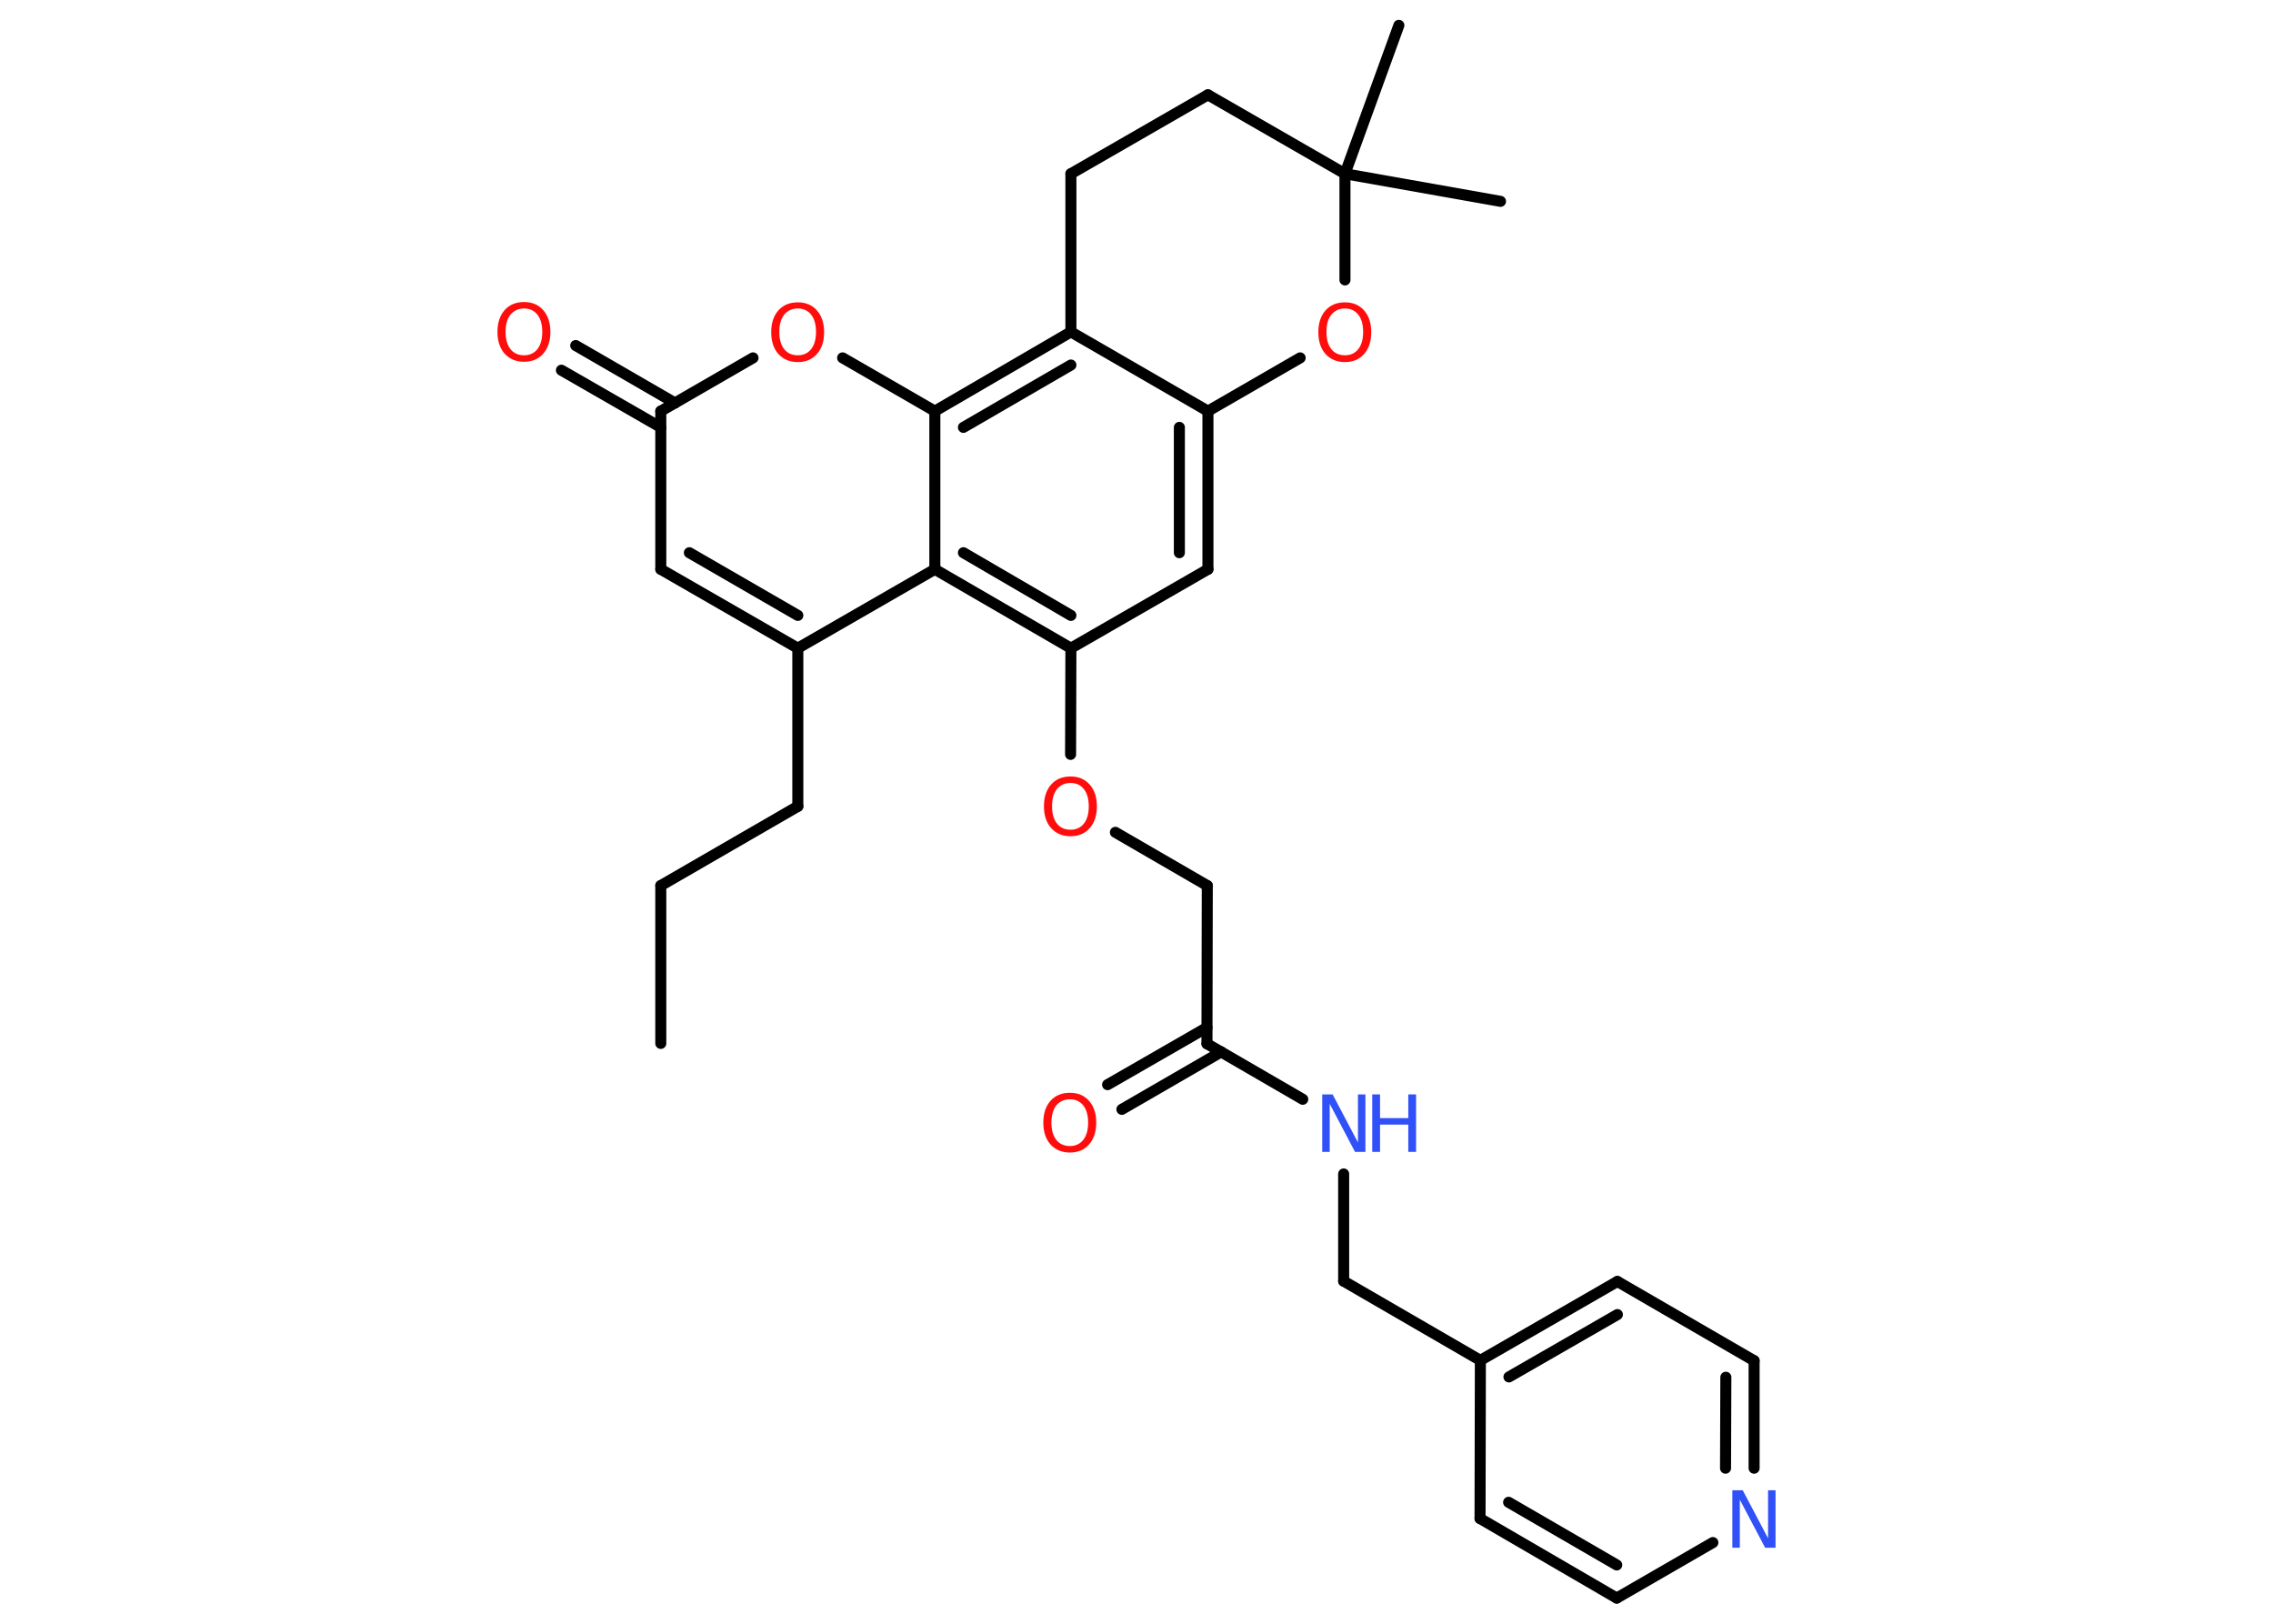 <?xml version='1.0' encoding='UTF-8'?>
<!DOCTYPE svg PUBLIC "-//W3C//DTD SVG 1.1//EN" "http://www.w3.org/Graphics/SVG/1.1/DTD/svg11.dtd">
<svg version='1.2' xmlns='http://www.w3.org/2000/svg' xmlns:xlink='http://www.w3.org/1999/xlink' width='70.0mm' height='50.0mm' viewBox='0 0 70.0 50.0'>
  <desc>Generated by the Chemistry Development Kit (http://github.com/cdk)</desc>
  <g stroke-linecap='round' stroke-linejoin='round' stroke='#000000' stroke-width='.34' fill='#FF0D0D'>
    <rect x='.0' y='.0' width='70.0' height='50.0' fill='#FFFFFF' stroke='none'/>
    <g id='mol1' class='mol'>
      <line id='mol1bnd1' class='bond' x1='20.35' y1='32.13' x2='20.35' y2='27.27'/>
      <line id='mol1bnd2' class='bond' x1='20.35' y1='27.27' x2='24.57' y2='24.83'/>
      <line id='mol1bnd3' class='bond' x1='24.57' y1='24.83' x2='24.57' y2='19.96'/>
      <g id='mol1bnd4' class='bond'>
        <line x1='20.35' y1='17.53' x2='24.57' y2='19.96'/>
        <line x1='21.23' y1='17.02' x2='24.57' y2='18.95'/>
      </g>
      <line id='mol1bnd5' class='bond' x1='20.35' y1='17.53' x2='20.35' y2='12.66'/>
      <g id='mol1bnd6' class='bond'>
        <line x1='20.35' y1='13.16' x2='17.29' y2='11.4'/>
        <line x1='20.79' y1='12.41' x2='17.73' y2='10.64'/>
      </g>
      <line id='mol1bnd7' class='bond' x1='20.35' y1='12.66' x2='23.19' y2='11.02'/>
      <line id='mol1bnd8' class='bond' x1='25.95' y1='11.02' x2='28.79' y2='12.66'/>
      <g id='mol1bnd9' class='bond'>
        <line x1='32.98' y1='10.22' x2='28.79' y2='12.66'/>
        <line x1='32.98' y1='11.24' x2='29.67' y2='13.16'/>
      </g>
      <line id='mol1bnd10' class='bond' x1='32.98' y1='10.22' x2='37.2' y2='12.66'/>
      <g id='mol1bnd11' class='bond'>
        <line x1='37.2' y1='17.53' x2='37.2' y2='12.66'/>
        <line x1='36.32' y1='17.02' x2='36.32' y2='13.16'/>
      </g>
      <line id='mol1bnd12' class='bond' x1='37.2' y1='17.53' x2='32.98' y2='19.96'/>
      <line id='mol1bnd13' class='bond' x1='32.98' y1='19.96' x2='32.97' y2='23.23'/>
      <line id='mol1bnd14' class='bond' x1='34.35' y1='25.63' x2='37.18' y2='27.27'/>
      <line id='mol1bnd15' class='bond' x1='37.18' y1='27.27' x2='37.17' y2='32.14'/>
      <g id='mol1bnd16' class='bond'>
        <line x1='37.61' y1='32.39' x2='34.55' y2='34.16'/>
        <line x1='37.17' y1='31.64' x2='34.11' y2='33.4'/>
      </g>
      <line id='mol1bnd17' class='bond' x1='37.17' y1='32.14' x2='40.12' y2='33.85'/>
      <line id='mol1bnd18' class='bond' x1='41.38' y1='36.15' x2='41.38' y2='39.45'/>
      <line id='mol1bnd19' class='bond' x1='41.38' y1='39.45' x2='45.59' y2='41.89'/>
      <g id='mol1bnd20' class='bond'>
        <line x1='49.81' y1='39.46' x2='45.59' y2='41.89'/>
        <line x1='49.81' y1='40.48' x2='46.47' y2='42.4'/>
      </g>
      <line id='mol1bnd21' class='bond' x1='49.81' y1='39.46' x2='54.02' y2='41.9'/>
      <g id='mol1bnd22' class='bond'>
        <line x1='54.02' y1='45.21' x2='54.02' y2='41.9'/>
        <line x1='53.14' y1='45.21' x2='53.15' y2='42.41'/>
      </g>
      <line id='mol1bnd23' class='bond' x1='52.75' y1='47.5' x2='49.79' y2='49.21'/>
      <g id='mol1bnd24' class='bond'>
        <line x1='45.58' y1='46.76' x2='49.79' y2='49.21'/>
        <line x1='46.46' y1='46.26' x2='49.79' y2='48.19'/>
      </g>
      <line id='mol1bnd25' class='bond' x1='45.59' y1='41.89' x2='45.58' y2='46.76'/>
      <g id='mol1bnd26' class='bond'>
        <line x1='28.79' y1='17.53' x2='32.98' y2='19.96'/>
        <line x1='29.67' y1='17.02' x2='32.98' y2='18.95'/>
      </g>
      <line id='mol1bnd27' class='bond' x1='24.57' y1='19.96' x2='28.79' y2='17.53'/>
      <line id='mol1bnd28' class='bond' x1='28.79' y1='12.66' x2='28.79' y2='17.53'/>
      <line id='mol1bnd29' class='bond' x1='37.2' y1='12.66' x2='40.04' y2='11.02'/>
      <line id='mol1bnd30' class='bond' x1='41.42' y1='8.62' x2='41.42' y2='5.35'/>
      <line id='mol1bnd31' class='bond' x1='41.42' y1='5.35' x2='46.21' y2='6.2'/>
      <line id='mol1bnd32' class='bond' x1='41.42' y1='5.35' x2='43.08' y2='.78'/>
      <line id='mol1bnd33' class='bond' x1='41.42' y1='5.35' x2='37.2' y2='2.92'/>
      <line id='mol1bnd34' class='bond' x1='37.2' y1='2.92' x2='32.98' y2='5.35'/>
      <line id='mol1bnd35' class='bond' x1='32.98' y1='10.22' x2='32.98' y2='5.35'/>
      <path id='mol1atm7' class='atom' d='M16.14 9.5q-.26 .0 -.42 .19q-.15 .19 -.15 .53q.0 .34 .15 .53q.15 .19 .42 .19q.26 .0 .41 -.19q.15 -.19 .15 -.53q.0 -.34 -.15 -.53q-.15 -.19 -.41 -.19zM16.14 9.3q.37 .0 .59 .25q.22 .25 .22 .67q.0 .42 -.22 .67q-.22 .25 -.59 .25q-.37 .0 -.6 -.25q-.22 -.25 -.22 -.67q.0 -.42 .22 -.67q.22 -.25 .6 -.25z' stroke='none'/>
      <path id='mol1atm8' class='atom' d='M24.57 9.5q-.26 .0 -.42 .19q-.15 .19 -.15 .53q.0 .34 .15 .53q.15 .19 .42 .19q.26 .0 .41 -.19q.15 -.19 .15 -.53q.0 -.34 -.15 -.53q-.15 -.19 -.41 -.19zM24.57 9.31q.37 .0 .59 .25q.22 .25 .22 .67q.0 .42 -.22 .67q-.22 .25 -.59 .25q-.37 .0 -.6 -.25q-.22 -.25 -.22 -.67q.0 -.42 .22 -.67q.22 -.25 .6 -.25z' stroke='none'/>
      <path id='mol1atm14' class='atom' d='M32.97 24.11q-.26 .0 -.42 .19q-.15 .19 -.15 .53q.0 .34 .15 .53q.15 .19 .42 .19q.26 .0 .41 -.19q.15 -.19 .15 -.53q.0 -.34 -.15 -.53q-.15 -.19 -.41 -.19zM32.97 23.91q.37 .0 .59 .25q.22 .25 .22 .67q.0 .42 -.22 .67q-.22 .25 -.59 .25q-.37 .0 -.6 -.25q-.22 -.25 -.22 -.67q.0 -.42 .22 -.67q.22 -.25 .6 -.25z' stroke='none'/>
      <path id='mol1atm17' class='atom' d='M32.95 33.85q-.26 .0 -.42 .19q-.15 .19 -.15 .53q.0 .34 .15 .53q.15 .19 .42 .19q.26 .0 .41 -.19q.15 -.19 .15 -.53q.0 -.34 -.15 -.53q-.15 -.19 -.41 -.19zM32.95 33.65q.37 .0 .59 .25q.22 .25 .22 .67q.0 .42 -.22 .67q-.22 .25 -.59 .25q-.37 .0 -.6 -.25q-.22 -.25 -.22 -.67q.0 -.42 .22 -.67q.22 -.25 .6 -.25z' stroke='none'/>
      <g id='mol1atm18' class='atom'>
        <path d='M40.72 33.7h.32l.78 1.48v-1.48h.23v1.77h-.32l-.78 -1.48v1.48h-.23v-1.77z' stroke='none' fill='#3050F8'/>
        <path d='M42.26 33.7h.24v.73h.87v-.73h.24v1.77h-.24v-.84h-.87v.84h-.24v-1.77z' stroke='none' fill='#3050F8'/>
      </g>
      <path id='mol1atm23' class='atom' d='M53.35 45.89h.32l.78 1.48v-1.48h.23v1.77h-.32l-.78 -1.48v1.48h-.23v-1.77z' stroke='none' fill='#3050F8'/>
      <path id='mol1atm27' class='atom' d='M41.42 9.5q-.26 .0 -.42 .19q-.15 .19 -.15 .53q.0 .34 .15 .53q.15 .19 .42 .19q.26 .0 .41 -.19q.15 -.19 .15 -.53q.0 -.34 -.15 -.53q-.15 -.19 -.41 -.19zM41.42 9.31q.37 .0 .59 .25q.22 .25 .22 .67q.0 .42 -.22 .67q-.22 .25 -.59 .25q-.37 .0 -.6 -.25q-.22 -.25 -.22 -.67q.0 -.42 .22 -.67q.22 -.25 .6 -.25z' stroke='none'/>
    </g>
  </g>
</svg>
